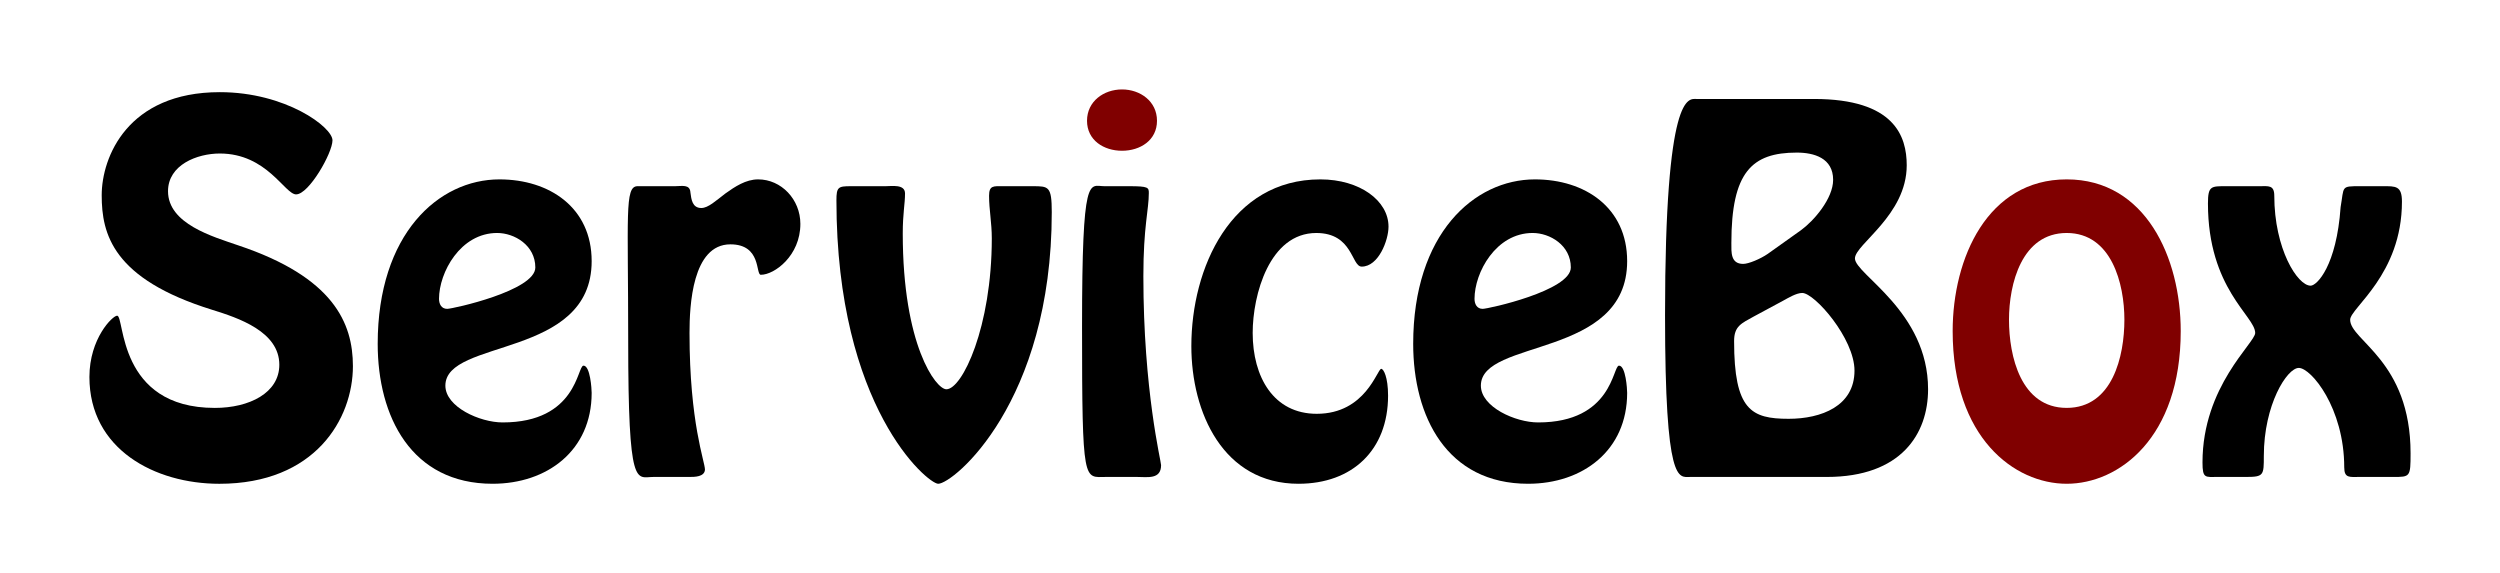 <?xml version="1.0" encoding="UTF-8" standalone="no"?>
<!-- Created with Inkscape (http://www.inkscape.org/) -->

<svg
   xmlns:dc="http://purl.org/dc/elements/1.1/"
   xmlns:cc="http://creativecommons.org/ns#"
   xmlns:rdf="http://www.w3.org/1999/02/22-rdf-syntax-ns#"
   xmlns:svg="http://www.w3.org/2000/svg"
   xmlns="http://www.w3.org/2000/svg"
   xmlns:sodipodi="http://sodipodi.sourceforge.net/DTD/sodipodi-0.dtd"
   xmlns:inkscape="http://www.inkscape.org/namespaces/inkscape"
   width="279.548mm"
   height="64.094mm"
   viewBox="0 0 279.548 64.094"
   version="1.1"
   id="svg8"
   sodipodi:docname="servicebox.svg"
   inkscape:export-filename="servicebox.png"
   inkscape:export-xdpi="16.129034"
   inkscape:export-ydpi="16.129034"
   inkscape:version="0.92.3 (2405546, 2018-03-11)">
  <title
     id="title828">ServiceBox</title>
  <defs
     id="defs2" />
  <sodipodi:namedview
     id="base"
     pagecolor="#ffffff"
     bordercolor="#666666"
     borderopacity="1.0"
     inkscape:pageopacity="1"
     inkscape:pageshadow="2"
     inkscape:zoom="0.5"
     inkscape:cx="897.56545"
     inkscape:cy="115.80513"
     inkscape:document-units="mm"
     inkscape:current-layer="text825"
     showgrid="false"
     fit-margin-top="10"
     fit-margin-bottom="10"
     fit-margin-right="10"
     fit-margin-left="10"
     inkscape:window-width="1858"
     inkscape:window-height="1061"
     inkscape:window-x="57"
     inkscape:window-y="-5"
     inkscape:window-maximized="1"
     showguides="true"
     inkscape:pagecheckerboard="true" />
  <g
     inkscape:label="Graphics"
     inkscape:groupmode="layer"
     id="layer1"
     transform="translate(248.183,-50.558)">
    <g
       aria-label="Yetamine"
       style="font-style:normal;font-variant:normal;font-weight:500;font-stretch:normal;font-size:50.8px;line-height:125%;font-family:'Hobo Std';-inkscape-font-specification:'Hobo Std, Medium';font-variant-ligatures:normal;font-variant-caps:normal;font-variant-numeric:normal;font-feature-settings:normal;text-align:start;letter-spacing:0px;word-spacing:0px;writing-mode:lr-tb;text-anchor:start;fill:#000000;fill-opacity:1;stroke:none;stroke-width:0.265px;stroke-linecap:butt;stroke-linejoin:miter;stroke-opacity:1"
       id="text3715-5">
      <g
         id="g5384">
        <g
           aria-label="yofl"
           style="font-style:normal;font-variant:normal;font-weight:500;font-stretch:normal;font-size:16.933px;line-height:125%;font-family:'Hobo Std';-inkscape-font-specification:'Hobo Std, Medium';font-variant-ligatures:normal;font-variant-caps:normal;font-variant-numeric:normal;font-feature-settings:normal;text-align:start;letter-spacing:0px;word-spacing:0px;writing-mode:lr-tb;text-anchor:start;fill:#000000;fill-opacity:1;stroke:none;stroke-width:0.265px;stroke-linecap:butt;stroke-linejoin:miter;stroke-opacity:1"
           id="text1379">
          <g
             aria-label="ServiceBox"
             style="font-style:normal;font-variant:normal;font-weight:normal;font-stretch:normal;font-size:16.933px;line-height:125%;font-family:Verdana;-inkscape-font-specification:Verdana;letter-spacing:0px;word-spacing:0px;fill:#000000;fill-opacity:1;stroke:none;stroke-width:0.265px;stroke-linecap:butt;stroke-linejoin:miter;stroke-opacity:1"
             id="text825">
            <g
               id="g844">
              <path
                 id="path827"
                 style="font-style:normal;font-variant:normal;font-weight:500;font-stretch:normal;font-size:50.8px;font-family:'Hobo Std';-inkscape-font-specification:'Hobo Std, Medium';font-variant-ligatures:normal;font-variant-caps:normal;font-variant-numeric:normal;font-feature-settings:normal;text-align:start;writing-mode:lr-tb;text-anchor:start;stroke-width:0.265px"
                 d="m -215.069,72.293 c 1.422,0 4.064,-4.623 4.064,-6.045 0,-1.473 -5.232,-5.385 -12.598,-5.385 -10.312,0 -13.208,7.264 -13.208,11.532 0,4.318 1.219,9.347 12.344,12.802 2.946,0.914 7.518,2.438 7.518,6.147 0,3.15 -3.353,4.826 -7.214,4.826 -10.922,0 -10.058,-10.312 -10.922,-10.312 -0.508,0 -3.099,2.54 -3.099,6.858 0,8.077 7.315,11.938 14.529,11.938 10.719,0 14.935,-7.264 14.935,-13.157 0,-4.826 -2.184,-9.957 -12.852,-13.513 -2.794,-0.965 -7.823,-2.388 -7.823,-6.045 0,-2.946 3.251,-4.216 5.791,-4.216 5.283,0 7.264,4.572 8.534,4.572 z"
                 inkscape:connector-curvature="0" />
              <path
                 id="path829"
                 style="font-style:normal;font-variant:normal;font-weight:500;font-stretch:normal;font-size:50.8px;font-family:'Hobo Std';-inkscape-font-specification:'Hobo Std, Medium';font-variant-ligatures:normal;font-variant-caps:normal;font-variant-numeric:normal;font-feature-settings:normal;text-align:start;writing-mode:lr-tb;text-anchor:start;stroke-width:0.265px"
                 d="m -193.098,104.652 c 6.096,0 11.074,-3.708 11.074,-10.16 0,-0.406 -0.152,-3.048 -0.914,-3.048 -0.711,0 -0.711,6.35 -9.042,6.35 -2.54,0 -6.401,-1.727 -6.401,-4.115 0,-5.283 16.358,-2.997 16.358,-13.919 0,-5.994 -4.724,-9.144 -10.312,-9.144 -6.807,0 -13.614,6.096 -13.614,18.39 0,8.128 3.759,15.646 12.852,15.646 z m 0.508,-28.042 c 1.93,0 4.267,1.372 4.267,3.861 0,2.591 -9.246,4.623 -9.855,4.623 -0.66,0 -0.914,-0.559 -0.914,-1.118 0,-2.946 2.388,-7.366 6.502,-7.366 z"
                 inkscape:connector-curvature="0" />
              <path
                 id="path831"
                 style="font-style:normal;font-variant:normal;font-weight:500;font-stretch:normal;font-size:50.8px;font-family:'Hobo Std';-inkscape-font-specification:'Hobo Std, Medium';font-variant-ligatures:normal;font-variant-caps:normal;font-variant-numeric:normal;font-feature-settings:normal;text-align:start;writing-mode:lr-tb;text-anchor:start;stroke-width:0.265px"
                 d="m -171.082,103.89 c 0.559,0 1.676,0 1.727,-0.813 0,-0.914 -1.727,-5.182 -1.727,-15.291 0,-3.048 0.305,-9.906 4.572,-9.906 3.505,0 2.794,3.404 3.404,3.404 1.524,0 4.42,-2.134 4.42,-5.69 0,-2.743 -2.134,-4.978 -4.724,-4.978 -1.372,0 -2.591,0.813 -3.658,1.575 -1.067,0.813 -1.93,1.626 -2.692,1.626 -1.016,0 -1.118,-0.965 -1.219,-1.727 -0.051,-0.965 -0.965,-0.711 -1.727,-0.711 h -4.216 c -1.422,0.051 -1.016,3.2 -1.016,17.272 0,16.815 0.914,15.24 2.794,15.24 z"
                 inkscape:connector-curvature="0" />
              <path
                 id="path833"
                 style="font-style:normal;font-variant:normal;font-weight:500;font-stretch:normal;font-size:50.8px;font-family:'Hobo Std';-inkscape-font-specification:'Hobo Std, Medium';font-variant-ligatures:normal;font-variant-caps:normal;font-variant-numeric:normal;font-feature-settings:normal;text-align:start;writing-mode:lr-tb;text-anchor:start;stroke-width:0.265px"
                 d="m -136.062,71.378 c -1.016,0 -1.524,-0.102 -1.524,1.067 0,1.575 0.305,2.997 0.305,4.775 0,9.906 -3.302,16.866 -5.08,16.866 -1.168,0 -4.877,-4.928 -4.877,-17.424 0,-2.235 0.254,-3.302 0.254,-4.47 0,-1.067 -1.473,-0.813 -2.184,-0.813 h -3.912 c -1.372,0 -1.575,0.102 -1.575,1.575 0,23.165 10.211,31.699 11.379,31.699 1.676,0 12.7,-9.042 12.7,-30.378 0,-2.896 -0.356,-2.896 -2.134,-2.896 z"
                 inkscape:connector-curvature="0" />
              <path
                 id="path854"
                 d="m -121.044,103.89 c 1.168,0 2.692,0.305 2.692,-1.321 0,-0.457 -1.981,-8.331 -1.981,-21.133 0,-5.537 0.61,-7.417 0.61,-9.296 0,-0.61 -0.051,-0.762 -2.184,-0.762 h -2.794 c -1.676,0 -2.489,-1.676 -2.489,15.697 0,17.882 0.203,16.815 2.692,16.815 z"
                 style="font-style:normal;font-variant:normal;font-weight:500;font-stretch:normal;font-size:50.8px;font-family:'Hobo Std';-inkscape-font-specification:'Hobo Std, Medium';font-variant-ligatures:normal;font-variant-caps:normal;font-variant-numeric:normal;font-feature-settings:normal;text-align:start;writing-mode:lr-tb;text-anchor:start;stroke-width:0.265px"
                 inkscape:connector-curvature="0" />
              <path
                 id="path835"
                 d="m -122.721,67.416 c 2.032,0 3.912,-1.168 3.912,-3.353 0,-2.184 -1.88,-3.505 -3.912,-3.505 -2.032,0 -3.912,1.321 -3.912,3.505 0,2.184 1.88,3.353 3.912,3.353 z"
                 style="font-style:normal;font-variant:normal;font-weight:500;font-stretch:normal;font-size:50.8px;font-family:'Hobo Std';-inkscape-font-specification:'Hobo Std, Medium';font-variant-ligatures:normal;font-variant-caps:normal;font-variant-numeric:normal;font-feature-settings:normal;text-align:start;writing-mode:lr-tb;text-anchor:start;fill:#800000;fill-opacity:1;stroke-width:0.265px"
                 inkscape:connector-curvature="0" />
              <path
                 id="path837"
                 style="font-style:normal;font-variant:normal;font-weight:500;font-stretch:normal;font-size:50.8px;font-family:'Hobo Std';-inkscape-font-specification:'Hobo Std, Medium';font-variant-ligatures:normal;font-variant-caps:normal;font-variant-numeric:normal;font-feature-settings:normal;text-align:start;writing-mode:lr-tb;text-anchor:start;stroke-width:0.265px"
                 d="m -102.978,104.652 c 5.994,0 10.008,-3.759 10.008,-9.855 0,-2.083 -0.508,-2.997 -0.762,-2.997 -0.457,0 -1.727,5.029 -7.214,5.029 -4.826,0 -7.163,-4.115 -7.163,-9.042 0,-4.267 1.88,-11.176 7.112,-11.176 4.115,0 3.912,3.759 5.08,3.759 1.88,0 2.997,-2.946 2.997,-4.47 0,-2.896 -3.2,-5.283 -7.62,-5.283 -10.008,0 -14.427,9.906 -14.427,18.644 0,7.417 3.556,15.392 11.989,15.392 z"
                 inkscape:connector-curvature="0" />
              <path
                 id="path839"
                 style="font-style:normal;font-variant:normal;font-weight:500;font-stretch:normal;font-size:50.8px;font-family:'Hobo Std';-inkscape-font-specification:'Hobo Std, Medium';font-variant-ligatures:normal;font-variant-caps:normal;font-variant-numeric:normal;font-feature-settings:normal;text-align:start;writing-mode:lr-tb;text-anchor:start;stroke-width:0.265px"
                 d="m -77.31,104.652 c 6.096,0 11.074,-3.708 11.074,-10.16 0,-0.406 -0.152,-3.048 -0.914,-3.048 -0.711,0 -0.711,6.35 -9.042,6.35 -2.54,0 -6.401,-1.727 -6.401,-4.115 0,-5.283 16.358,-2.997 16.358,-13.919 0,-5.994 -4.724,-9.144 -10.312,-9.144 -6.807,0 -13.614,6.096 -13.614,18.39 0,8.128 3.759,15.646 12.852,15.646 z m 0.508,-28.042 c 1.93,0 4.267,1.372 4.267,3.861 0,2.591 -9.246,4.623 -9.855,4.623 -0.66,0 -0.914,-0.559 -0.914,-1.118 0,-2.946 2.388,-7.366 6.502,-7.366 z"
                 inkscape:connector-curvature="0" />
              <path
                 id="path841"
                 style="font-style:normal;font-variant:normal;font-weight:500;font-stretch:normal;font-size:50.8px;font-family:'Hobo Std';-inkscape-font-specification:'Hobo Std, Medium';font-variant-ligatures:normal;font-variant-caps:normal;font-variant-numeric:normal;font-feature-settings:normal;text-align:start;writing-mode:lr-tb;text-anchor:start;stroke-width:0.265px"
                 d="m -43.915,103.89 c 8.331,0 11.328,-4.826 11.328,-9.804 0,-8.738 -8.179,-12.852 -8.179,-14.63 0,-1.575 5.791,-4.826 5.791,-10.414 0,-3.251 -1.372,-7.417 -10.363,-7.417 h -13.157 c -0.864,0 -3.505,-0.914 -3.505,24.181 0,19.05 1.524,18.085 2.794,18.085 z m -4.877,-19.71 c 0.559,-0.305 1.473,-0.864 2.134,-0.864 1.372,0 5.842,5.08 5.842,8.687 0,3.962 -3.708,5.385 -7.366,5.385 -4.166,0 -6.096,-0.965 -6.096,-8.687 0,-1.676 0.813,-1.981 2.184,-2.743 z m -1.727,-5.232 c -0.813,0.559 -2.134,1.118 -2.743,1.118 -1.422,0 -1.321,-1.321 -1.321,-2.337 0,-7.925 2.286,-10.109 7.315,-10.109 1.93,0 4.064,0.61 4.064,3.048 0,2.083 -2.134,4.572 -3.607,5.639 z"
                 inkscape:connector-curvature="0" />
              <path
                 id="path843"
                 style="font-style:normal;font-variant:normal;font-weight:500;font-stretch:normal;font-size:50.8px;font-family:'Hobo Std';-inkscape-font-specification:'Hobo Std, Medium';font-variant-ligatures:normal;font-variant-caps:normal;font-variant-numeric:normal;font-feature-settings:normal;text-align:start;writing-mode:lr-tb;text-anchor:start;fill:#800000;fill-opacity:1;stroke-width:0.265px"
                 d="m -17.087,104.652 c 5.842,0 12.751,-5.131 12.751,-17.069 0,-8.179 -3.912,-16.967 -12.751,-16.967 -8.839,0 -12.751,8.788 -12.751,16.967 0,11.938 6.909,17.069 12.751,17.069 z m 0,-8.484 c -5.131,0 -6.452,-5.791 -6.452,-9.855 0,-4.013 1.422,-9.703 6.452,-9.703 5.029,0 6.452,5.69 6.452,9.703 0,4.064 -1.321,9.855 -6.452,9.855 z"
                 inkscape:connector-curvature="0" />
              <path
                 id="path845"
                 style="font-style:normal;font-variant:normal;font-weight:500;font-stretch:normal;font-size:50.8px;font-family:'Hobo Std';-inkscape-font-specification:'Hobo Std, Medium';font-variant-ligatures:normal;font-variant-caps:normal;font-variant-numeric:normal;font-feature-settings:normal;text-align:start;writing-mode:lr-tb;text-anchor:start;stroke-width:0.265px"
                 d="m 19.435,103.89 c 1.88,0 1.93,0 1.93,-2.642 0,-10.363 -6.756,-12.598 -6.756,-14.935 0,-1.321 5.791,-5.029 5.791,-13.208 0,-1.778 -0.711,-1.727 -2.134,-1.727 h -2.54 c -2.184,0 -1.778,0 -2.184,2.337 -0.457,6.553 -2.642,8.788 -3.353,8.788 -1.473,0 -4.064,-4.115 -4.064,-10.058 0,-1.219 -0.66,-1.067 -1.626,-1.067 H 0.791 c -1.727,0 -2.083,-0.051 -2.083,1.93 0,9.55 5.283,12.598 5.283,14.478 0,1.118 -5.893,5.944 -5.893,14.478 0,1.829 0.305,1.626 1.727,1.626 H 2.975 c 1.981,0 1.981,-0.203 1.981,-2.337 0,-5.74 2.591,-9.855 3.912,-9.855 1.372,0 5.08,4.47 5.08,11.125 0,1.219 0.61,1.067 1.676,1.067 z"
                 inkscape:connector-curvature="0" />
            </g>
            <path
               style="opacity:1;fill:#800000;fill-opacity:1;fill-rule:nonzero;stroke:#000000;stroke-width:2.829;stroke-linecap:butt;stroke-linejoin:round;stroke-miterlimit:4;stroke-dasharray:none;stroke-opacity:1"
               d=""
               id="path848"
               inkscape:connector-curvature="0"
               transform="matrix(0.265,0,0,0.265,-253.183,50.558)" />
          </g>
        </g>
        <flowRoot
           xml:space="preserve"
           id="flowRoot1381"
           style="font-style:normal;font-variant:normal;font-weight:normal;font-stretch:normal;font-size:64px;line-height:125%;font-family:Verdana;-inkscape-font-specification:Verdana;letter-spacing:0px;word-spacing:0px;fill:#000000;fill-opacity:1;stroke:none;stroke-width:1px;stroke-linecap:butt;stroke-linejoin:miter;stroke-opacity:1"
           transform="matrix(0.265,0,0,0.265,-9.756,50.2)"><flowRegion
             id="flowRegion1383"><rect
               id="rect1385"
               width="637.143"
               height="285.714"
               x="202.857"
               y="30.818" /></flowRegion><flowPara
             id="flowPara1387" /></flowRoot>      </g>
    </g>
  </g>
</svg>
